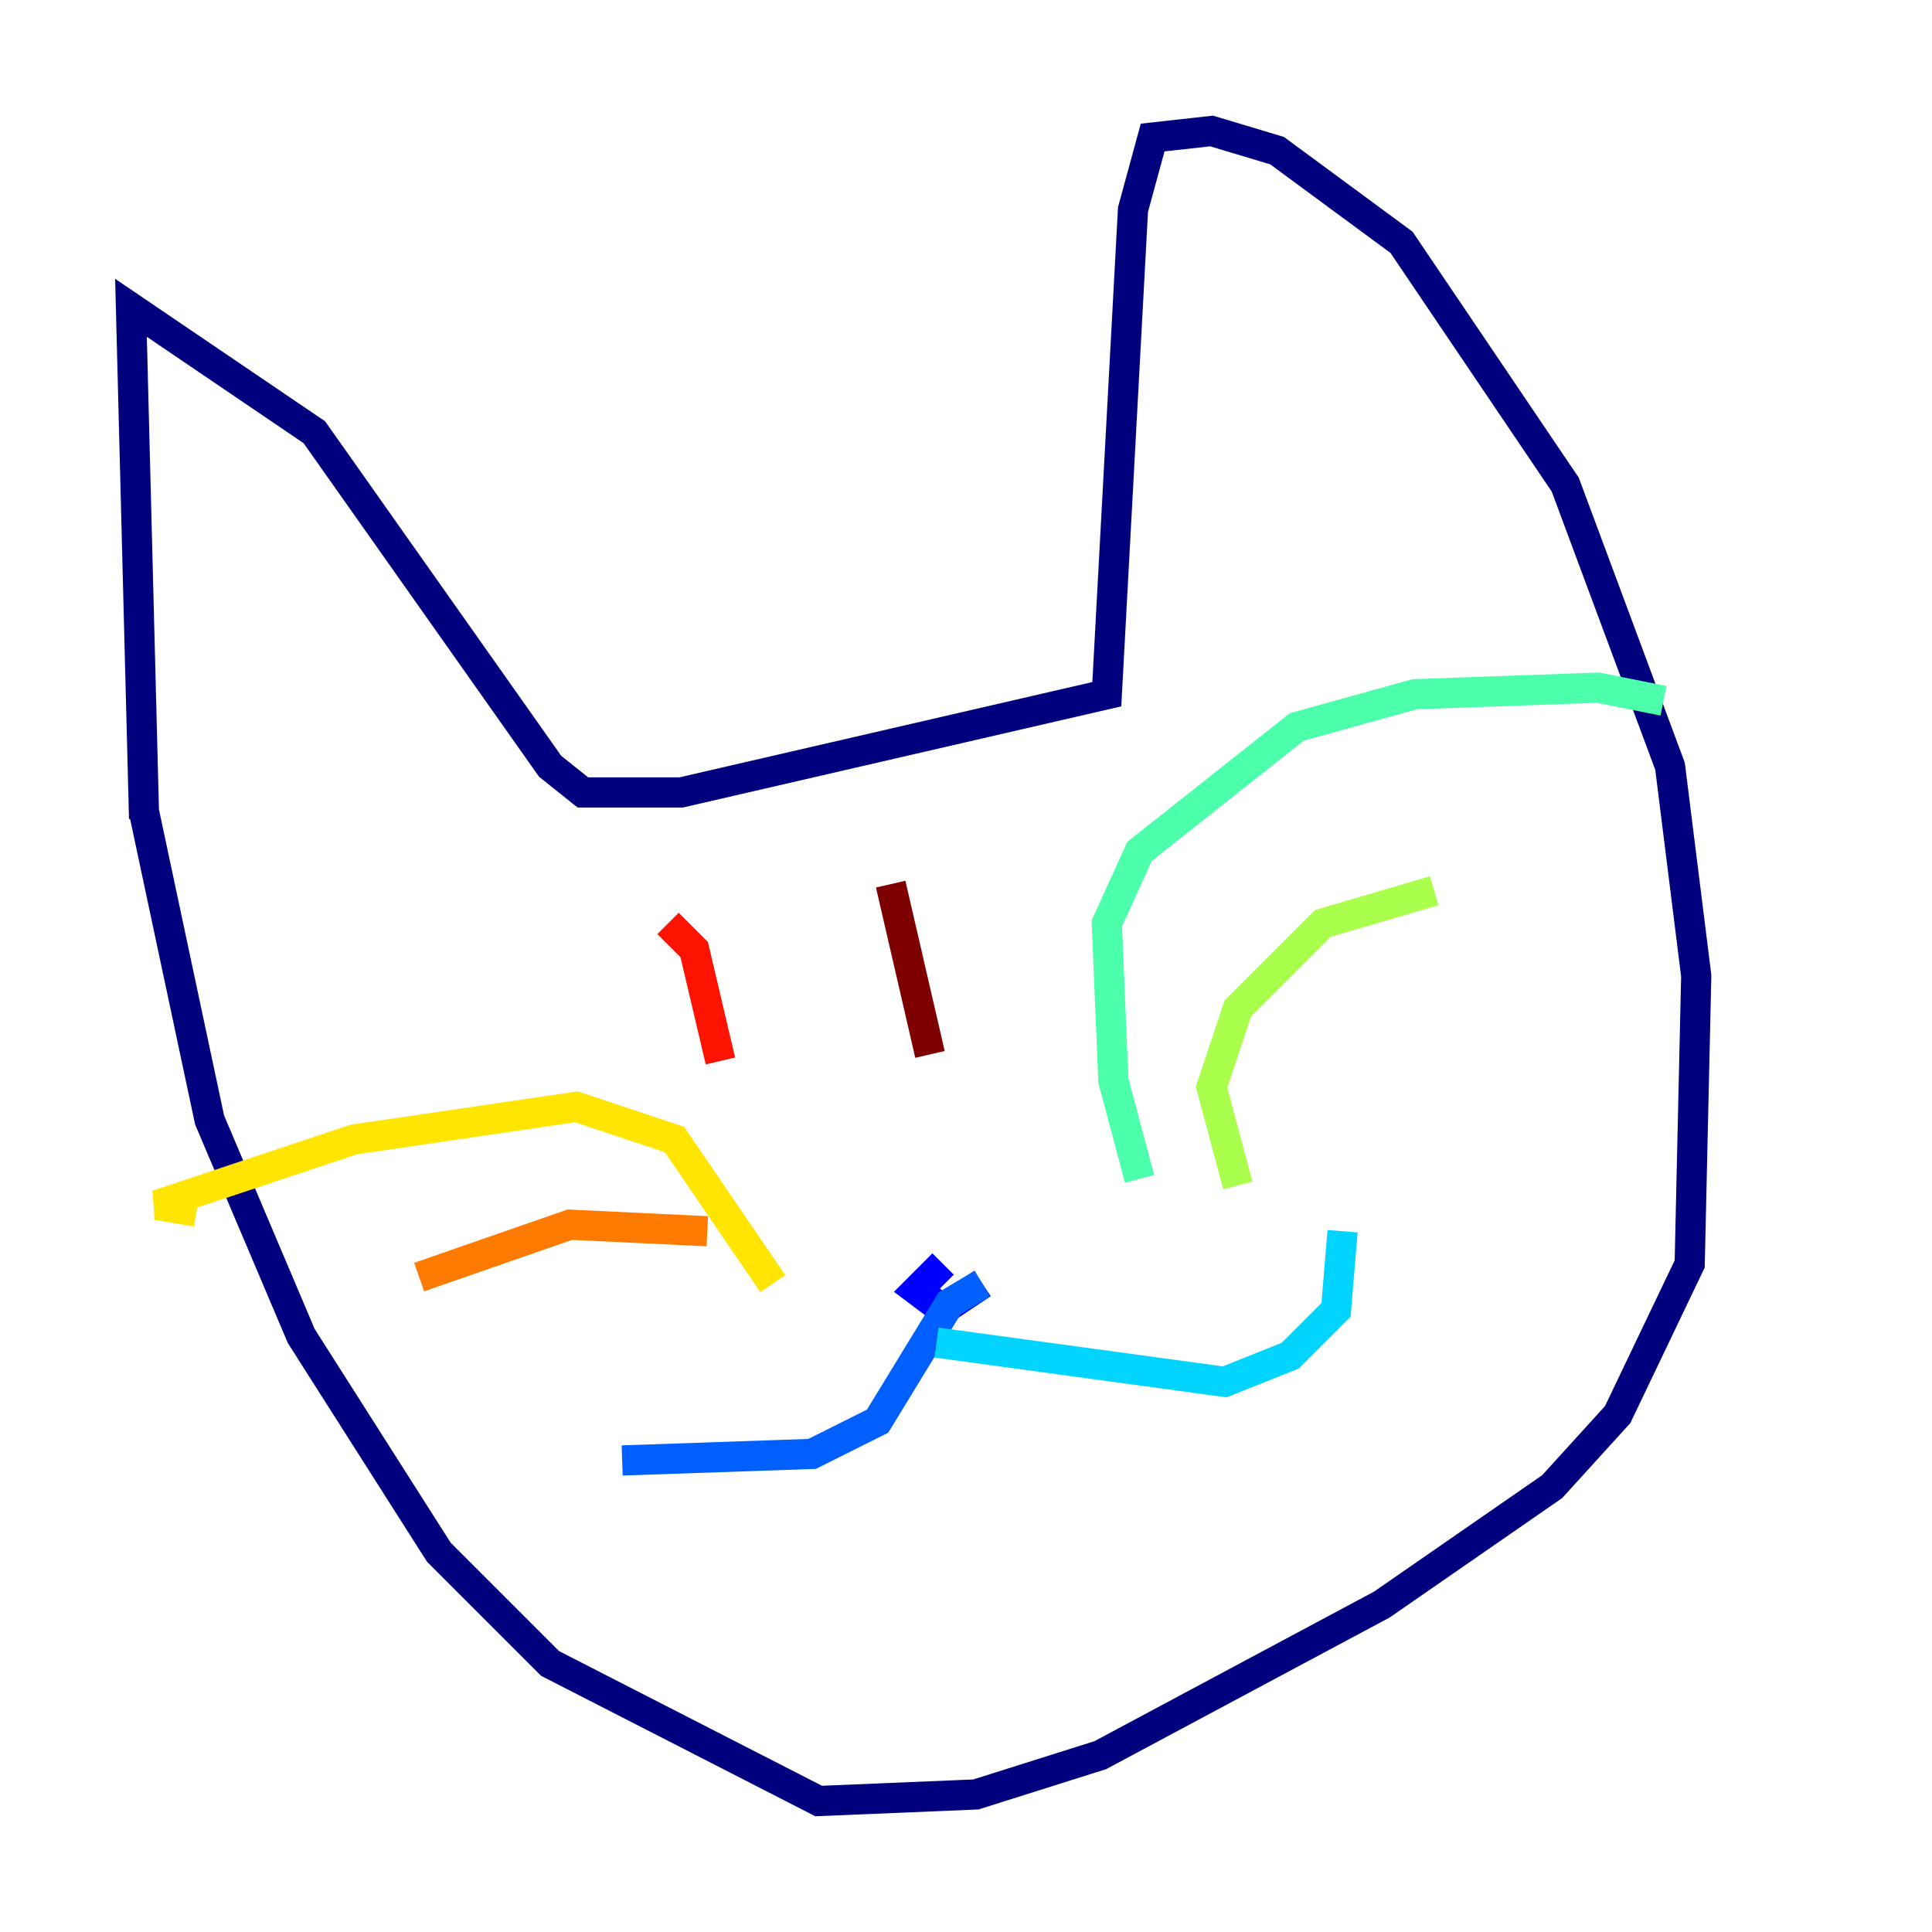 <?xml version="1.0" encoding="utf-8" ?>
<svg baseProfile="tiny" height="128" version="1.2" viewBox="0,0,128,128" width="128" xmlns="http://www.w3.org/2000/svg" xmlns:ev="http://www.w3.org/2001/xml-events" xmlns:xlink="http://www.w3.org/1999/xlink"><defs /><polyline fill="none" points="9.546,54.237 8.678,20.393 20.827,28.637 36.447,50.766 38.617,52.502 45.125,52.502 73.329,45.993 75.064,13.885 76.366,9.112 80.271,8.678 84.61,9.98 92.854,16.054 103.702,32.108 110.644,50.766 112.38,64.651 111.946,83.742 107.173,93.722 102.834,98.495 91.552,106.305 72.895,116.285 64.651,118.888 54.237,119.322 36.447,110.21 29.071,102.834 19.959,88.515 13.885,74.197 9.546,53.803" stroke="#00007f" stroke-width="2" /><polyline fill="none" points="62.481,83.742 60.746,85.478 62.481,86.78 65.085,85.044" stroke="#0000fe" stroke-width="2" /><polyline fill="none" points="65.085,85.044 62.915,86.346 58.142,94.156 53.803,96.325 41.22,96.759" stroke="#0060ff" stroke-width="2" /><polyline fill="none" points="62.047,88.949 81.139,91.552 85.478,89.817 88.515,86.78 88.949,81.573" stroke="#00d4ff" stroke-width="2" /><polyline fill="none" points="75.498,78.102 73.763,71.593 73.329,61.18 75.498,56.407 85.912,48.163 93.722,45.993 105.871,45.559 110.21,46.427" stroke="#4cffaa" stroke-width="2" /><polyline fill="none" points="82.007,78.536 80.271,72.027 82.007,66.82 87.647,61.18 95.024,59.01" stroke="#aaff4c" stroke-width="2" /><polyline fill="none" points="51.2,85.044 44.691,75.498 38.183,73.329 23.43,75.498 10.414,79.837 13.017,80.271" stroke="#ffe500" stroke-width="2" /><polyline fill="none" points="46.861,81.573 37.749,81.139 27.77,84.61" stroke="#ff7a00" stroke-width="2" /><polyline fill="none" points="44.258,61.18 45.993,62.915 47.729,70.291" stroke="#fe1200" stroke-width="2" /><polyline fill="none" points="59.01,58.576 61.614,69.858" stroke="#7f0000" stroke-width="2" /></svg>